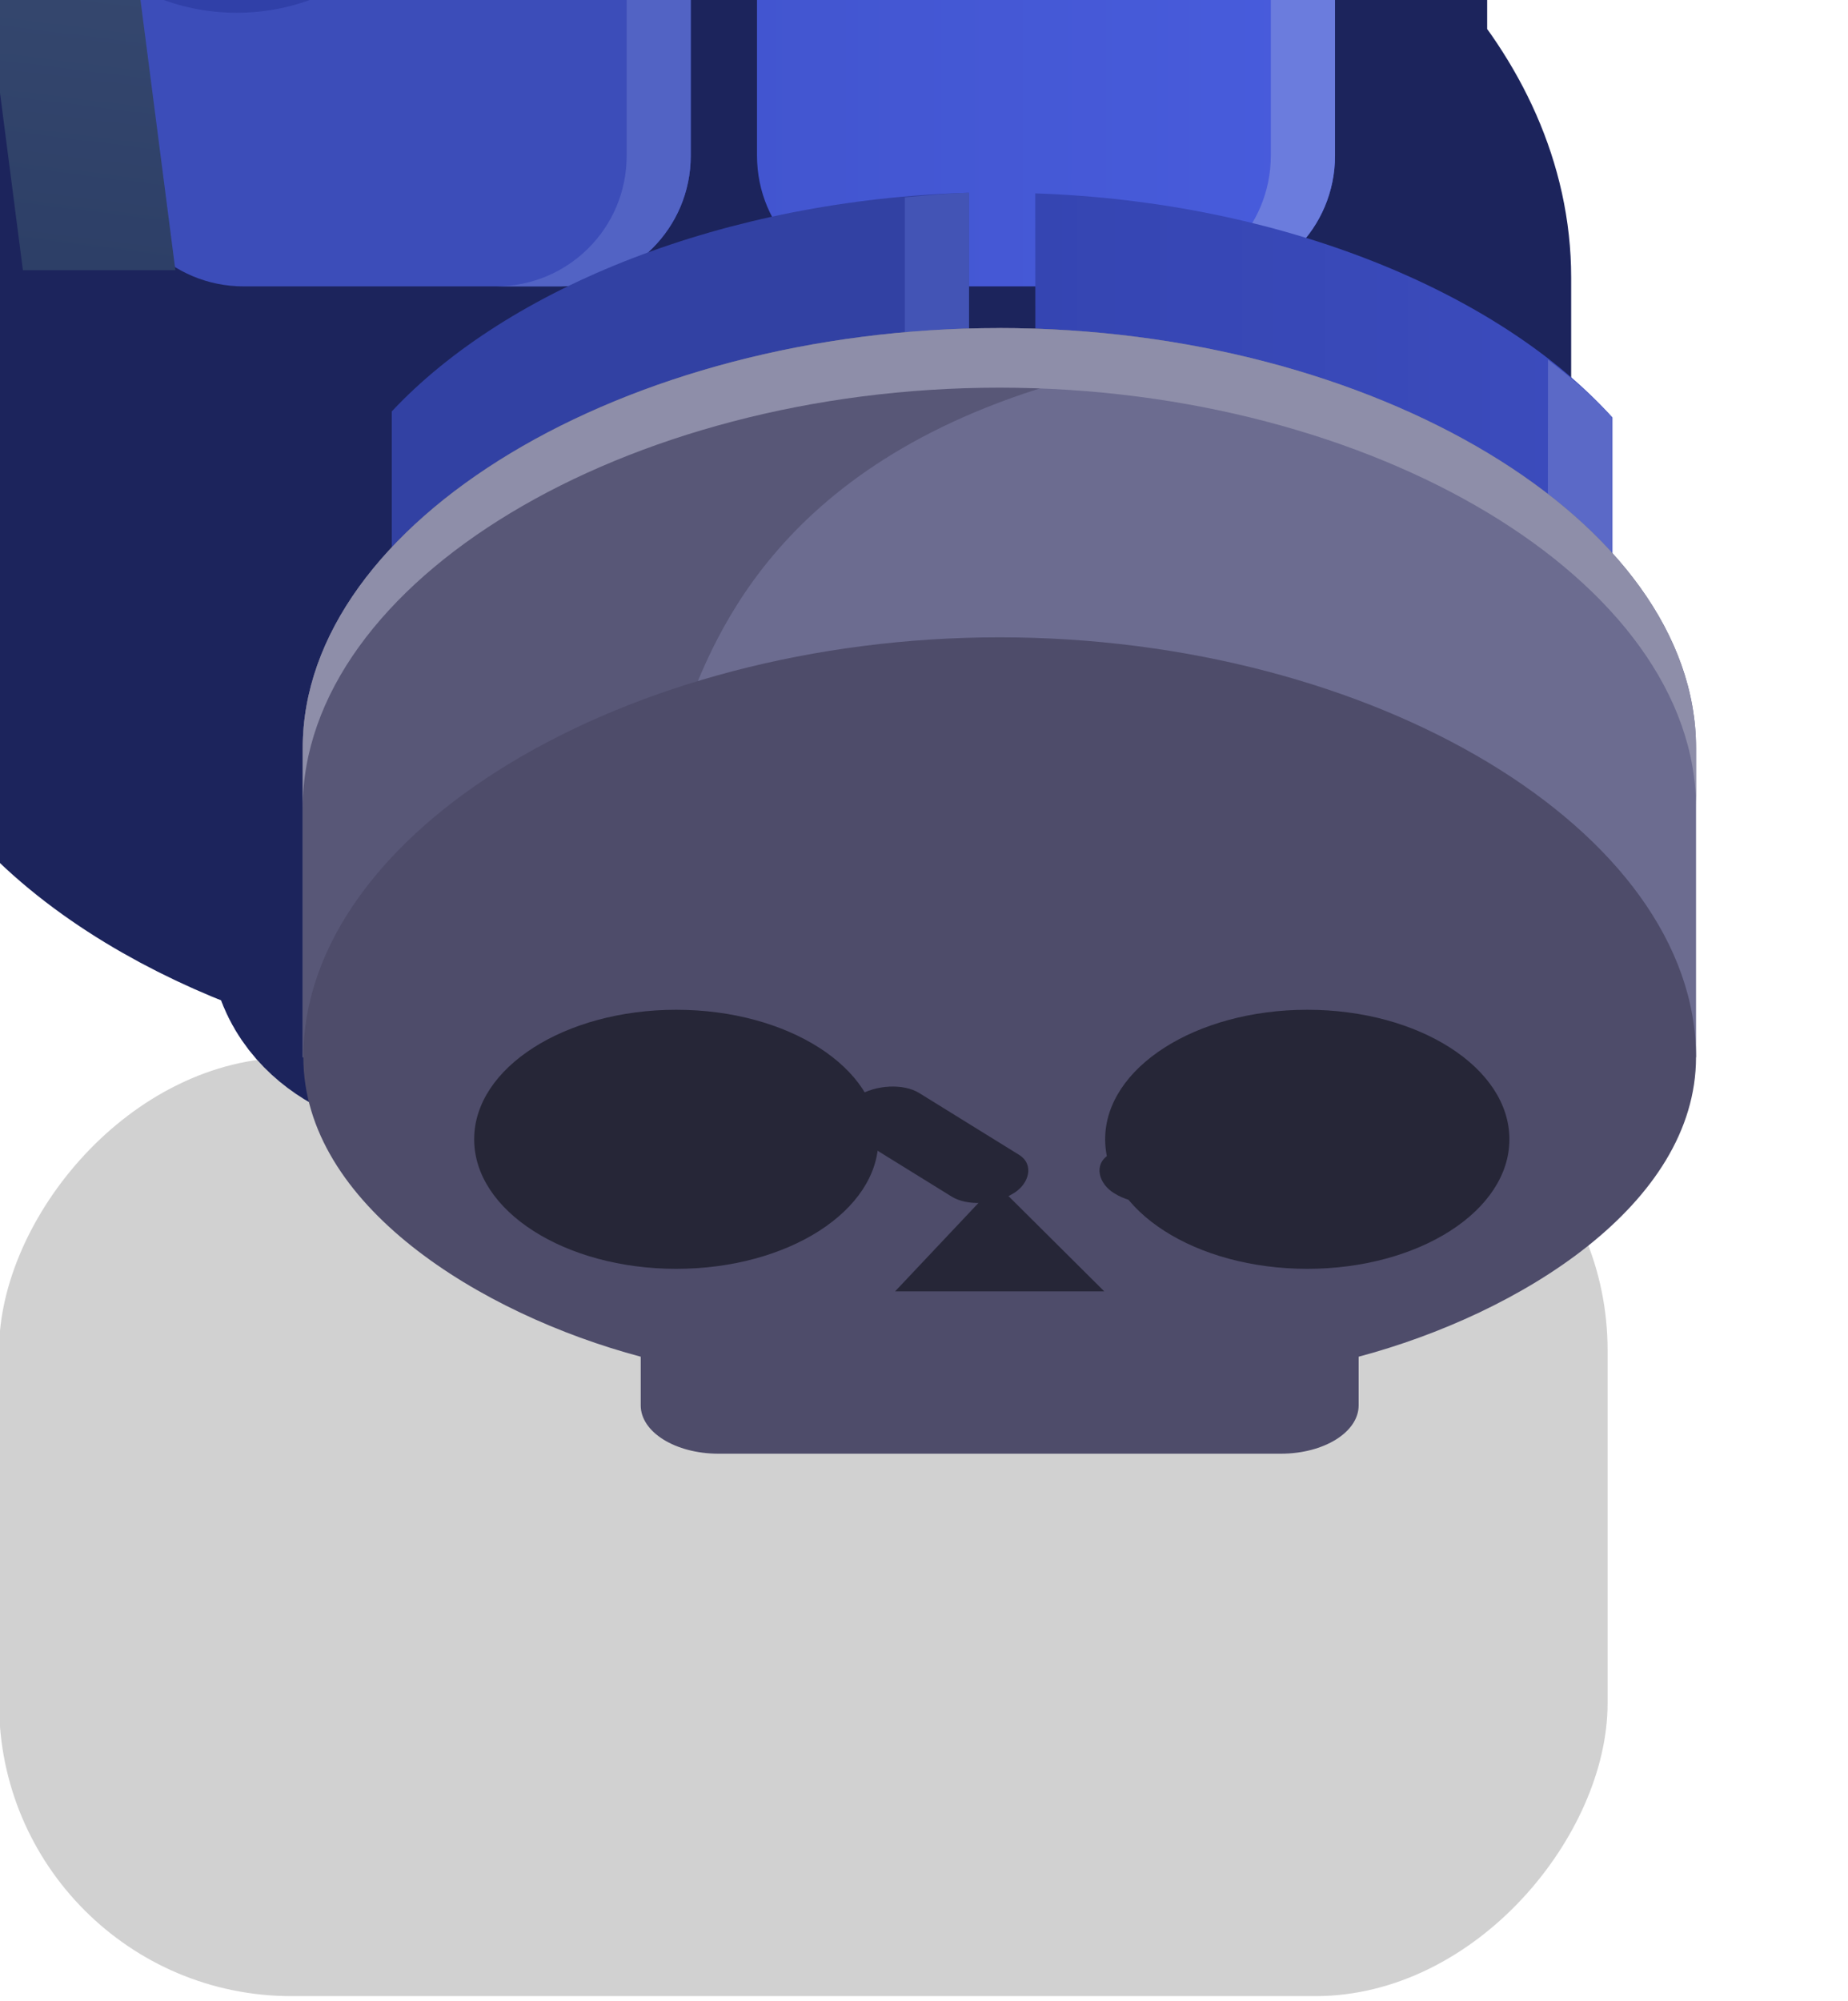 <?xml version="1.0" ?><!-- Created with Inkscape (http://www.inkscape.org/) --><svg xmlns:dc="http://purl.org/dc/elements/1.1/" xmlns:cc="http://creativecommons.org/ns#" xmlns:rdf="http://www.w3.org/1999/02/22-rdf-syntax-ns#" xmlns:svg="http://www.w3.org/2000/svg" xmlns="http://www.w3.org/2000/svg" xmlns:xlink="http://www.w3.org/1999/xlink" xmlns:sodipodi="http://sodipodi.sourceforge.net/DTD/sodipodi-0.dtd" xmlns:inkscape="http://www.inkscape.org/namespaces/inkscape" width="0.304mm" height="0.329mm" viewBox="0 0 0.304 0.329" version="1.1" id="svg13744" inkscape:version="0.92.4 (5da689c313, 2019-01-14)" sodipodi:docname="bench_right_bottom.svg">
  <defs id="defs13738">
    <linearGradient inkscape:collect="always" id="linearGradient5454">
      <stop style="stop-color:#485cdc;stop-opacity:1" offset="0" id="stop5450"/>
      <stop style="stop-color:#4255cf;stop-opacity:1" offset="1" id="stop5452"/>
    </linearGradient>
    <linearGradient inkscape:collect="always" id="linearGradient5470">
      <stop style="stop-color:#3c4cbd;stop-opacity:1" offset="0" id="stop5466"/>
      <stop style="stop-color:#3545b2;stop-opacity:1" offset="1" id="stop5468"/>
    </linearGradient>
    <linearGradient id="linearGradient5497" inkscape:collect="always">
      <stop id="stop5493" offset="0" style="stop-color:#4c5f83;stop-opacity:1"/>
      <stop id="stop5495" offset="1" style="stop-color:#2c3e66;stop-opacity:1"/>
    </linearGradient>
    <linearGradient inkscape:collect="always" xlink:href="#linearGradient5454" id="linearGradient9981" gradientUnits="userSpaceOnUse" gradientTransform="matrix(3.78,0,0,3.78,-25.25,-98.375)" x1="585.837" y1="-958.729" x2="587.735" y2="-958.729"/>
    <linearGradient inkscape:collect="always" xlink:href="#linearGradient5497" id="linearGradient9983" gradientUnits="userSpaceOnUse" gradientTransform="matrix(3.78,0,-0.484,3.748,-25.254,-51.347)" x1="464.805" y1="-979.736" x2="465.292" y2="-975.935"/>
    <linearGradient inkscape:collect="always" xlink:href="#linearGradient5470" id="linearGradient9985" gradientUnits="userSpaceOnUse" gradientTransform="translate(-6.681,-25.863)" x1="585.837" y1="-956.353" x2="587.735" y2="-956.353"/>
  </defs>
  <sodipodi:namedview id="base" pagecolor="#ffffff" bordercolor="#666666" borderopacity="1.0" inkscape:pageopacity="0.0" inkscape:pageshadow="2" inkscape:zoom="253.42707" inkscape:cx="1.180294" inkscape:cy="0.24954946" inkscape:document-units="mm" inkscape:current-layer="layer1" showgrid="false" inkscape:window-width="1920" inkscape:window-height="1057" inkscape:window-x="-8" inkscape:window-y="-8" inkscape:window-maximized="1"/>
  <g inkscape:label="Layer 1" inkscape:groupmode="layer" id="layer1" transform="translate(-27.402,-130.436)">
    <g id="g9573-4" transform="matrix(-0.05,0,0,0.05,56.625,179.629)">
      <rect style="opacity:1;fill:#000000;fill-opacity:0.18;fill-rule:nonzero;stroke:none;stroke-width:4.054;stroke-linecap:round;stroke-linejoin:round;stroke-miterlimit:4;stroke-dasharray:none;stroke-dashoffset:0;stroke-opacity:1;paint-order:markers stroke fill" id="rect9485-0" width="5.292" height="3.087" x="579.171" y="-980.382" ry="0.962"/>
      <path id="path9499-7" transform="scale(0.265)" d="m 2188.936,-3716.686 v 5.029 c -0.66,0.73 -1.043,1.557 -1.043,2.422 v 3.842 c 0,1.834 2.197,3.188 4.195,3.723 v 0.605 c 0,0.329 0.426,0.592 0.955,0.598 h 7.023 c 0.529,-0.01 0.955,-0.269 0.955,-0.598 v -0.605 c 1.999,-0.534 4.195,-1.888 4.195,-3.723 v -3.842 c 0,-0.034 -0.012,-0.065 -0.012,-0.098 h 0.016 l 0.951,-7.354 h -9.238 v 2.25 c -0.126,0 -0.251,-0.016 -0.379,-0.016 -0.149,0 -0.295,0.012 -0.443,0.016 v -2.25 z" style="opacity:1;fill:#1c245c;fill-opacity:1;fill-rule:nonzero;stroke:#1c245c;stroke-width:3.78;stroke-linecap:round;stroke-linejoin:miter;stroke-miterlimit:4;stroke-dasharray:none;stroke-dashoffset:0;stroke-opacity:1;paint-order:markers stroke fill" inkscape:connector-curvature="0"/>
      <path transform="scale(0.265)" id="path9522-0" d="m 2196.111,-3718.574 h -7.176 v 7.826 c 0,0.9 0.725,1.623 1.625,1.623 h 3.928 c 0.9,0 1.623,-0.723 1.623,-1.623 z" style="opacity:1;fill:url(#linearGradient9981);fill-opacity:1;fill-rule:nonzero;stroke:none;stroke-width:4.143;stroke-linecap:round;stroke-linejoin:round;stroke-miterlimit:4;stroke-dasharray:none;stroke-dashoffset:0;stroke-opacity:1;paint-order:stroke markers fill" inkscape:connector-curvature="0"/>
      <path transform="scale(0.265)" id="path9528-7" d="m 2204.109,-3718.574 h -7.176 v 7.826 c 0,0.9 0.725,1.623 1.625,1.623 h 3.926 c 0.9,0 1.625,-0.723 1.625,-1.623 z" style="opacity:1;fill:#3c4db9;fill-opacity:1;fill-rule:nonzero;stroke:none;stroke-width:4.143;stroke-linecap:round;stroke-linejoin:round;stroke-miterlimit:4;stroke-dasharray:none;stroke-dashoffset:0;stroke-opacity:1;paint-order:stroke markers fill" inkscape:connector-curvature="0"/>
      <path transform="scale(0.265)" id="path9519-7" d="m 2189.732,-3718.574 h -0.797 v 7.826 c 0,0.9 0.725,1.623 1.625,1.623 h 0.795 c -0.9,0 -1.623,-0.723 -1.623,-1.623 z" style="opacity:1;fill:#6b7cdd;fill-opacity:1;fill-rule:nonzero;stroke:none;stroke-width:4.143;stroke-linecap:round;stroke-linejoin:round;stroke-miterlimit:4;stroke-dasharray:none;stroke-dashoffset:0;stroke-opacity:1;paint-order:stroke markers fill" inkscape:connector-curvature="0"/>
      <path transform="scale(0.265)" id="path9525-8" d="m 2197.729,-3718.574 h -0.795 v 7.826 c 0,0.9 0.725,1.623 1.625,1.623 h 0.795 c -0.9,0 -1.625,-0.723 -1.625,-1.623 z" style="opacity:1;fill:#5263c4;fill-opacity:1;fill-rule:nonzero;stroke:none;stroke-width:4.143;stroke-linecap:round;stroke-linejoin:round;stroke-miterlimit:4;stroke-dasharray:none;stroke-dashoffset:0;stroke-opacity:1;paint-order:stroke markers fill" inkscape:connector-curvature="0"/>
      <path transform="scale(0.265)" id="path9539-7" d="m 2206.42,-3718.574 h -1.893 l -1.195,9.248 h 1.893 z" style="opacity:1;fill:url(#linearGradient9983);fill-opacity:1;fill-rule:nonzero;stroke:none;stroke-width:6.774;stroke-linecap:round;stroke-linejoin:round;stroke-miterlimit:4;stroke-dasharray:none;stroke-dashoffset:0;stroke-opacity:1;paint-order:stroke markers fill" inkscape:connector-curvature="0"/>
      <path style="opacity:1;fill:#3241a3;fill-opacity:1;fill-rule:nonzero;stroke:none;stroke-width:0.104;stroke-linecap:round;stroke-linejoin:miter;stroke-miterlimit:4;stroke-dasharray:none;stroke-dashoffset:0;stroke-opacity:1;paint-order:markers stroke fill" d="m 581.272,-983.225 v 1.587 c 0,0.238 0.192,0.43 0.43,0.43 h 1.039 c 0.238,0 0.43,-0.192 0.43,-0.43 v -0.869 c -0.382,-0.408 -1.098,-0.696 -1.899,-0.719 z" id="path9426-2" inkscape:connector-curvature="0"/>
      <path style="opacity:1;fill:url(#linearGradient9985);fill-opacity:1;fill-rule:nonzero;stroke:none;stroke-width:0.104;stroke-linecap:round;stroke-linejoin:miter;stroke-miterlimit:4;stroke-dasharray:none;stroke-dashoffset:0;stroke-opacity:1;paint-order:markers stroke fill" d="m 581.054,-983.224 c -0.805,0.027 -1.523,0.322 -1.899,0.737 v 0.85 c 0,0.238 0.192,0.43 0.43,0.43 h 1.039 c 0.238,0 0.429,-0.192 0.429,-0.43 z" id="path9430-4" inkscape:connector-curvature="0"/>
      <path inkscape:connector-curvature="0" style="opacity:1;fill:#5b69c7;fill-opacity:1;fill-rule:nonzero;stroke:none;stroke-width:0.104;stroke-linecap:round;stroke-linejoin:miter;stroke-miterlimit:4;stroke-dasharray:none;stroke-dashoffset:0;stroke-opacity:1;paint-order:markers stroke fill" d="m 579.367,-982.677 c -0.078,0.06 -0.15,0.122 -0.211,0.19 v 0.85 c 0,0.238 0.192,0.43 0.43,0.43 h 1.039 c 0.15,0 0.282,-0.077 0.359,-0.193 -0.046,0.017 -0.096,0.028 -0.148,0.028 h -1.039 c -0.238,0 -0.429,-0.191 -0.429,-0.429 z" id="path9432-8"/>
      <path inkscape:connector-curvature="0" style="opacity:1;fill:#4354b5;fill-opacity:1;fill-rule:nonzero;stroke:none;stroke-width:0.104;stroke-linecap:round;stroke-linejoin:miter;stroke-miterlimit:4;stroke-dasharray:none;stroke-dashoffset:0;stroke-opacity:1;paint-order:markers stroke fill" d="m 581.272,-983.225 v 1.587 c 0,0.238 0.192,0.43 0.43,0.43 h 1.039 c 0.15,0 0.282,-0.076 0.359,-0.193 -0.046,0.017 -0.096,0.027 -0.148,0.027 h -1.039 c -0.238,0 -0.43,-0.191 -0.43,-0.429 v -1.408 c -0.07,-0.006 -0.139,-0.013 -0.21,-0.015 z" id="path9434-6"/>
      <path style="opacity:1;fill:#6c6c90;fill-opacity:1;fill-rule:nonzero;stroke:none;stroke-width:0.104;stroke-linecap:round;stroke-linejoin:miter;stroke-miterlimit:4;stroke-dasharray:none;stroke-dashoffset:0;stroke-opacity:1;paint-order:markers stroke fill" d="m 581.172,-982.781 c -1.232,0 -2.292,0.637 -2.292,1.381 0,3.5e-4 0,6.9e-4 0,0.001 v 1.016 h 1.11 v 0.128 c 0,0.088 0.115,0.159 0.257,0.159 h 0.925 0.925 c 0.142,0 0.257,-0.071 0.257,-0.159 v -0.128 h 1.11 v -1.016 c 0,-3.4e-4 0,-6.8e-4 0,-0.001 0,-0.744 -1.06,-1.381 -2.292,-1.381 z" id="path9436-8" inkscape:connector-curvature="0"/>
      <path sodipodi:nodetypes="ccccccscc" style="opacity:1;fill:#585777;fill-opacity:1;stroke:none;stroke-width:0.265px;stroke-linecap:butt;stroke-linejoin:miter;stroke-opacity:1" d="m 581.172,-982.781 c -0.248,0 -0.488,0.027 -0.714,0.074 1.212,0.157 1.562,0.741 1.706,1.087 l 0.434,1.238 h 0.866 v -1.016 -10e-4 c 0,-0.744 -1.06,-1.381 -2.292,-1.381 z" id="path9438-8" inkscape:connector-curvature="0"/>
      <path inkscape:connector-curvature="0" style="opacity:1;fill:#8e8ea9;fill-opacity:1;fill-rule:nonzero;stroke:none;stroke-width:0.104;stroke-linecap:round;stroke-linejoin:miter;stroke-miterlimit:4;stroke-dasharray:none;stroke-dashoffset:0;stroke-opacity:1;paint-order:markers stroke fill" d="m 581.172,-982.781 c -1.232,0 -2.292,0.637 -2.292,1.381 v 0.001 0.196 c 0,-0.744 1.06,-1.382 2.292,-1.382 1.232,8e-5 2.292,0.638 2.292,1.382 v -0.196 -0.001 c 0,-0.744 -1.06,-1.381 -2.292,-1.381 z" id="path9441-9"/>
      <path inkscape:connector-curvature="0" style="opacity:1;fill:#4e4c6a;fill-opacity:1;fill-rule:nonzero;stroke:none;stroke-width:0.104;stroke-linecap:round;stroke-linejoin:miter;stroke-miterlimit:4;stroke-dasharray:none;stroke-dashoffset:0;stroke-opacity:1;paint-order:markers stroke fill" d="m 581.172,-981.764 c -1.232,0 -2.292,0.637 -2.292,1.381 0,0.485 0.581,0.844 1.11,0.985 v 0.16 c 0,0.088 0.114,0.159 0.256,0.159 h 0.925 0.925 c 0.142,0 0.256,-0.071 0.256,-0.159 v -0.16 c 0.529,-0.141 1.11,-0.5 1.11,-0.985 -10e-6,-0.744 -1.06,-1.381 -2.292,-1.381 z" id="path9443-5"/>
      <ellipse style="opacity:1;fill:#262637;fill-opacity:1;fill-rule:nonzero;stroke:none;stroke-width:0.032;stroke-linecap:round;stroke-linejoin:miter;stroke-miterlimit:4;stroke-dasharray:none;stroke-dashoffset:0;stroke-opacity:1;paint-order:markers stroke fill" id="ellipse9445-9" cx="580.159" cy="-980.113" rx="0.665" ry="0.426"/>
      <ellipse ry="0.426" rx="0.665" cy="-980.113" cx="582.235" id="ellipse9447-3" style="opacity:1;fill:#262637;fill-opacity:1;fill-rule:nonzero;stroke:none;stroke-width:0.032;stroke-linecap:round;stroke-linejoin:miter;stroke-miterlimit:4;stroke-dasharray:none;stroke-dashoffset:0;stroke-opacity:1;paint-order:markers stroke fill"/>
      <path style="opacity:1;fill:#262637;fill-opacity:1;fill-rule:nonzero;stroke:none;stroke-width:0.015;stroke-linecap:round;stroke-linejoin:miter;stroke-miterlimit:4;stroke-dasharray:none;stroke-dashoffset:0;stroke-opacity:1;paint-order:markers stroke fill" inkscape:transform-center-x="-4.5872882e-06" inkscape:transform-center-y="-0.18273362" d="m 580.827,-979.613 0.355,-0.353 0.333,0.353 z" id="path9449-1" inkscape:connector-curvature="0" sodipodi:nodetypes="cccc"/>
      <rect style="opacity:1;fill:#262637;fill-opacity:1;fill-rule:nonzero;stroke:none;stroke-width:0.016;stroke-linecap:round;stroke-linejoin:miter;stroke-miterlimit:4;stroke-dasharray:none;stroke-dashoffset:0;stroke-opacity:1;paint-order:markers stroke fill" id="rect9451-19" width="0.606" height="0.261" x="-590.46" y="-1273.272" transform="matrix(0.85,0.526,-0.85,0.526,0,0)" rx="0.11" ry="0.129"/>
      <rect ry="0.129" rx="0.11" transform="matrix(-0.85,0.526,0.85,0.526,0,0)" y="-589.79" x="-1273.942" height="0.261" width="0.606" id="rect9453-5" style="opacity:1;fill:#262637;fill-opacity:1;fill-rule:nonzero;stroke:none;stroke-width:0.016;stroke-linecap:round;stroke-linejoin:miter;stroke-miterlimit:4;stroke-dasharray:none;stroke-dashoffset:0;stroke-opacity:1;paint-order:markers stroke fill"/>
      <path transform="scale(0.265)" id="path9536-9" d="m 2205.217,-3718.574 h -5.291 v 3.406 c 0,1.466 1.179,2.647 2.644,2.647 1.466,0 2.647,-1.181 2.647,-2.647 z" style="opacity:1;fill:#3040a8;fill-opacity:1;fill-rule:nonzero;stroke:none;stroke-width:4.343;stroke-linecap:round;stroke-linejoin:round;stroke-miterlimit:4;stroke-dasharray:none;stroke-dashoffset:0;stroke-opacity:1;paint-order:stroke markers fill" inkscape:connector-curvature="0"/>
      <path transform="scale(0.265)" id="path9531-7" d="m 2200.721,-3718.574 h -0.795 v 3.406 c 0,0.743 0.305,1.411 0.795,1.891 z" style="opacity:1;fill:#4b5bc1;fill-opacity:1;fill-rule:nonzero;stroke:none;stroke-width:4.343;stroke-linecap:round;stroke-linejoin:round;stroke-miterlimit:4;stroke-dasharray:none;stroke-dashoffset:0;stroke-opacity:1;paint-order:stroke markers fill" inkscape:connector-curvature="0"/>
      <rect ry="0" y="-983.873" x="-584.462" height="5.292" width="5.292" id="rect9483-0" style="opacity:1;fill:none;fill-opacity:1;fill-rule:nonzero;stroke:none;stroke-width:3.241;stroke-linecap:round;stroke-linejoin:round;stroke-miterlimit:4;stroke-dasharray:none;stroke-dashoffset:0;stroke-opacity:1;paint-order:markers stroke fill" transform="scale(-1,1)"/>
    </g>
  </g>
</svg>